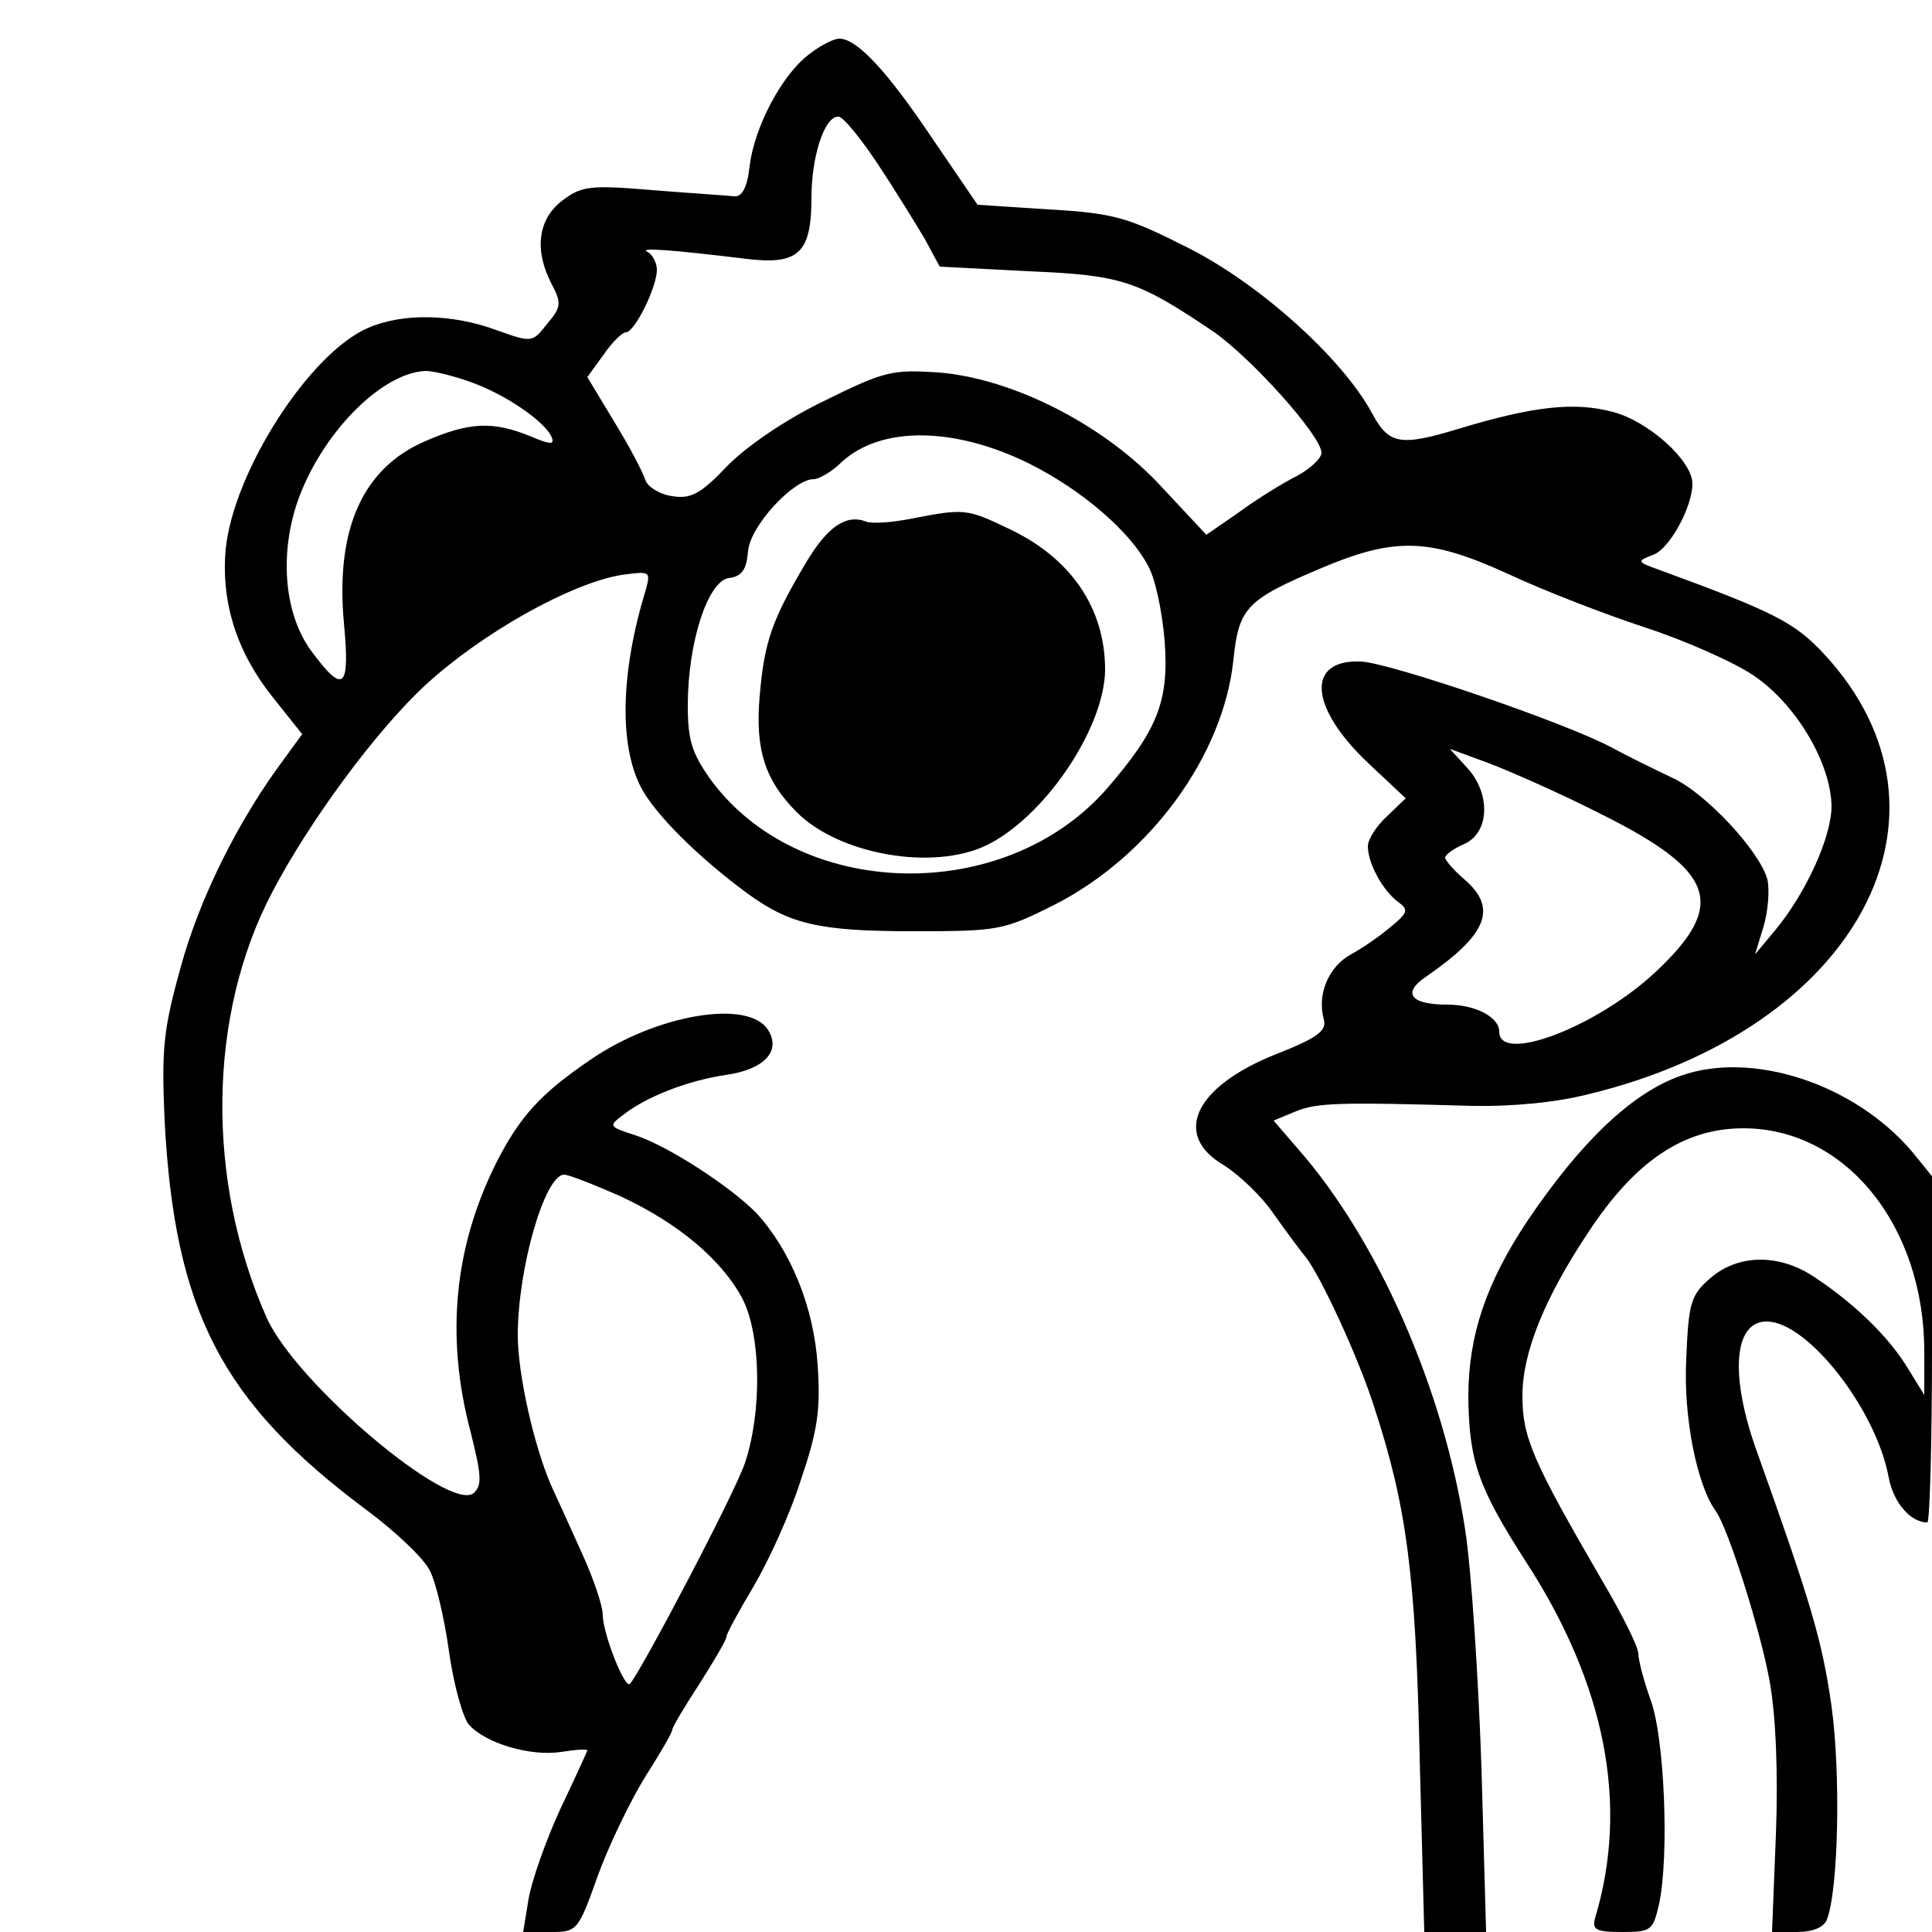<?xml version="1.0" standalone="no"?>
<!DOCTYPE svg PUBLIC "-//W3C//DTD SVG 20010904//EN"
 "http://www.w3.org/TR/2001/REC-SVG-20010904/DTD/svg10.dtd">
<svg version="1.0" xmlns="http://www.w3.org/2000/svg"
 width="250pt" height="250pt" viewBox="0 0 250 250"
 preserveAspectRatio="xMidYMid meet">
<g transform="translate(0,250) scale(0.1,-0.1)"
fill="#000000" stroke="none">
<path d="M1046 2429 c-35 -27 -70 -94 -76 -144 -3 -28 -10 -40 -20 -39 -9 1
-56 4 -106 8 -82 7 -92 5 -117 -14 -31 -24 -36 -64 -13 -108 13 -24 12 -30 -6
-51 -19 -24 -19 -25 -66 -8 -57 21 -121 22 -165 3 -76 -32 -175 -186 -185
-287 -6 -68 14 -132 60 -190 l39 -49 -24 -33 c-59 -79 -109 -180 -133 -268
-23 -82 -25 -107 -21 -199 13 -247 74 -364 260 -503 38 -28 75 -63 83 -79 8
-15 19 -62 25 -105 6 -43 18 -86 26 -95 22 -24 79 -41 119 -35 19 3 34 4 34 2
0 -1 -16 -36 -35 -76 -19 -41 -37 -93 -41 -116 l-7 -43 35 0 c35 0 36 1 62 74
15 41 43 98 61 127 19 30 35 57 35 61 0 3 16 30 35 59 19 30 35 57 35 61 0 4
16 33 35 65 19 32 47 93 61 137 22 65 26 91 22 150 -5 75 -35 148 -79 196 -33
34 -114 87 -157 101 -34 11 -35 12 -16 26 30 24 85 45 133 52 50 7 72 31 55
58 -25 41 -146 20 -231 -39 -63 -43 -90 -72 -121 -133 -54 -108 -66 -224 -33
-348 14 -56 15 -69 4 -79 -31 -26 -230 142 -268 227 -79 178 -76 392 7 550 48
92 135 210 199 269 73 67 187 131 253 142 37 5 38 5 32 -18 -33 -107 -35 -201
-7 -256 18 -35 73 -90 138 -138 55 -40 93 -49 214 -49 111 0 117 1 183 34 124
63 219 193 232 317 7 68 17 78 114 119 95 40 139 39 240 -7 47 -22 127 -53
179 -70 52 -17 115 -45 140 -62 55 -37 100 -113 101 -169 0 -40 -33 -113 -74
-162 l-25 -30 11 36 c6 20 8 48 5 61 -10 37 -81 113 -124 132 -21 10 -56 27
-78 39 -60 32 -285 109 -324 111 -71 3 -67 -59 9 -131 l49 -46 -24 -23 c-14
-13 -25 -30 -25 -39 0 -22 19 -57 39 -72 14 -10 13 -14 -9 -32 -14 -12 -37
-28 -52 -36 -29 -16 -44 -52 -35 -84 4 -15 -8 -24 -64 -46 -104 -42 -132 -104
-65 -143 19 -12 49 -40 65 -64 17 -24 35 -48 40 -54 19 -23 69 -131 89 -194
42 -128 54 -217 59 -453 l6 -227 40 0 40 0 -6 213 c-4 116 -13 255 -21 307
-28 183 -113 376 -217 494 l-31 36 29 12 c27 11 55 12 228 7 49 -1 107 4 150
15 348 84 497 362 306 569 -39 42 -65 55 -215 110 -28 10 -28 11 -7 19 21 7
51 62 51 92 0 30 -57 81 -103 93 -49 13 -101 8 -200 -22 -76 -23 -90 -20 -112
21 -38 70 -144 166 -237 213 -79 40 -96 45 -180 50 l-93 6 -58 85 c-59 88 -98
130 -121 130 -7 0 -25 -9 -40 -21z m89 -140 c22 -33 49 -77 61 -97 l20 -37
115 -6 c121 -5 141 -12 239 -78 49 -34 140 -135 140 -157 0 -7 -15 -21 -32
-30 -18 -9 -52 -30 -75 -47 l-42 -29 -57 61 c-73 80 -192 141 -289 149 -60 4
-70 2 -147 -36 -50 -24 -100 -58 -126 -84 -35 -37 -48 -44 -72 -40 -16 2 -32
12 -35 21 -3 10 -21 44 -40 75 l-35 58 21 29 c11 16 24 29 29 29 11 0 40 58
40 81 0 9 -6 20 -12 23 -13 6 30 3 128 -9 67 -8 84 7 84 79 0 54 17 106 35
105 6 0 28 -27 50 -60z m-527 -283 c46 -16 98 -52 106 -72 4 -10 -3 -9 -29 2
-47 19 -78 18 -135 -7 -81 -35 -116 -114 -105 -235 8 -85 0 -93 -41 -38 -35
46 -43 122 -20 192 30 89 109 170 167 172 9 0 35 -6 57 -14z m724 -106 c68
-34 131 -88 154 -133 9 -16 18 -59 21 -96 6 -78 -9 -116 -76 -193 -133 -150
-398 -143 -512 14 -24 34 -29 51 -29 95 0 82 26 161 53 165 17 2 23 11 25 35
3 33 59 93 85 93 7 0 24 10 36 22 51 47 146 46 243 -2z m743 -455 c145 -73
160 -116 67 -203 -76 -71 -202 -119 -202 -77 0 19 -31 35 -67 35 -48 0 -59 15
-28 36 80 55 93 89 50 126 -14 12 -25 25 -25 28 0 4 11 12 25 18 33 15 34 66
3 99 l-22 24 49 -18 c27 -10 95 -40 150 -68z m-1272 -493 c75 -35 131 -82 158
-133 24 -48 25 -146 3 -212 -13 -39 -135 -271 -149 -286 -7 -6 -35 66 -35 89
0 12 -12 47 -26 78 -14 31 -32 71 -40 88 -23 52 -44 146 -44 196 0 87 35 208
60 208 6 0 39 -13 73 -28z"/>
<path d="M1180 1829 c-25 -5 -51 -7 -59 -4 -26 10 -50 -6 -78 -53 -44 -74 -54
-102 -60 -173 -6 -69 7 -109 48 -150 55 -55 176 -76 245 -43 75 36 153 151
154 227 0 80 -44 145 -125 183 -54 26 -58 26 -125 13z"/>
<path d="M2175 1108 c-63 -22 -129 -85 -198 -187 -54 -81 -77 -149 -77 -229 1
-83 13 -117 74 -212 104 -160 134 -316 90 -462 -4 -15 1 -18 35 -18 38 0 40 2
48 37 13 62 7 214 -11 263 -9 25 -16 52 -16 60 0 9 -21 51 -47 95 -90 155
-103 185 -103 239 0 56 29 127 85 211 61 93 124 135 201 135 132 0 234 -126
234 -289 l0 -56 -21 34 c-24 40 -68 83 -119 117 -46 32 -100 32 -137 0 -25
-22 -28 -31 -31 -104 -4 -76 14 -164 38 -197 16 -22 58 -154 70 -221 8 -45 11
-119 8 -198 l-5 -126 32 0 c21 0 35 6 39 16 15 39 18 189 6 276 -12 85 -27
135 -96 328 -36 99 -31 170 12 170 53 0 142 -114 158 -202 6 -32 28 -58 50
-58 3 0 6 101 6 224 l0 224 -26 32 c-74 87 -206 131 -299 98z"/>
</g>
</svg>
